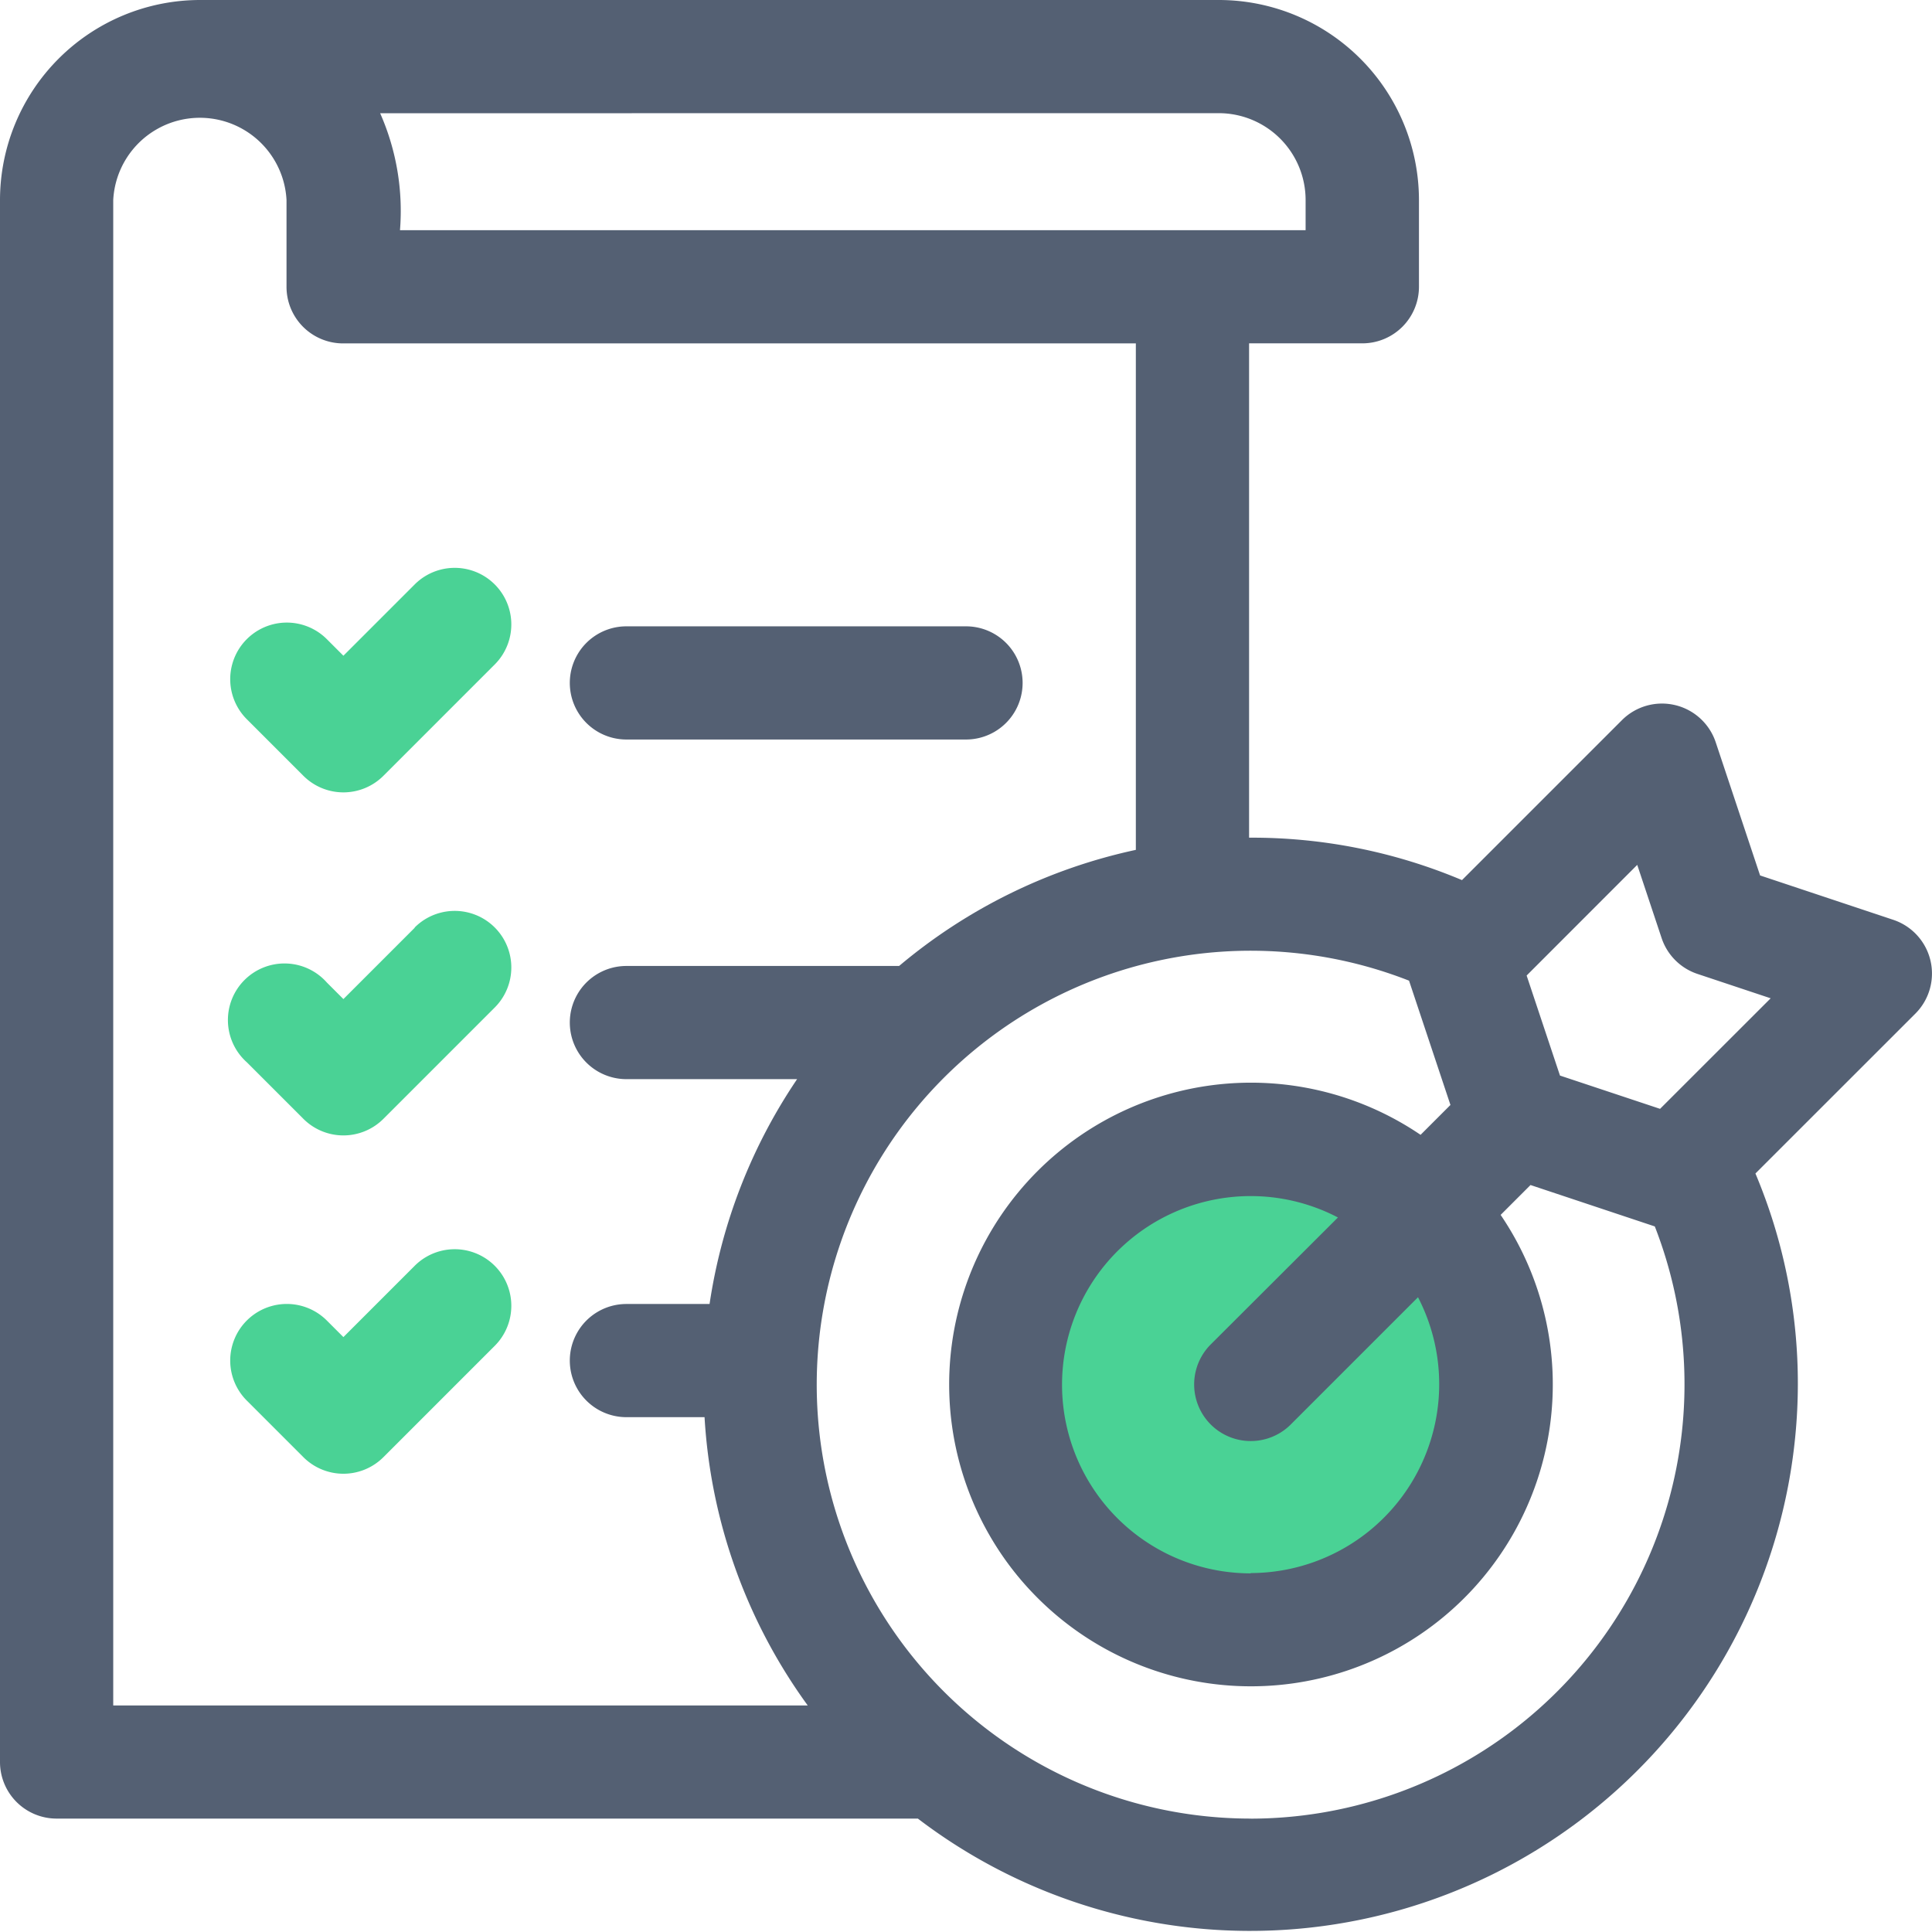 <svg xmlns="http://www.w3.org/2000/svg" width="32.333" height="32.333" viewBox="0 0 32.333 32.333"><defs><style>.a{fill:#4ad295;}.b{fill:#546073;}</style></defs><g transform="translate(-55 -218)"><circle class="a" cx="4.5" cy="4.5" r="4.5" transform="translate(71 237)"/><g transform="translate(7372 -1988)"><path class="a" d="M64.087,150.76l-1.193,1.193-.277-.277a.947.947,0,0,0-1.34,1.339l.947.947a.947.947,0,0,0,1.34,0l1.863-1.863a.947.947,0,1,0-1.34-1.339Z" transform="translate(-7374.147 2065.021)"/><path class="b" d="M151.947,167.876h5.684a.947.947,0,1,0,0-1.894h-5.684a.947.947,0,1,0,0,1.894Z" transform="translate(-7458.464 2050.5)"/><path class="a" d="M64.087,241.75l-1.193,1.193-.277-.277A.947.947,0,1,0,61.277,244l.947.947a.947.947,0,0,0,1.34,0l1.863-1.863a.947.947,0,1,0-1.34-1.339Z" transform="translate(-7374.147 1979.777)"/><path class="a" d="M64.087,331.33l-1.193,1.193-.277-.277a.947.947,0,1,0-1.34,1.339l.947.947a.947.947,0,0,0,1.34,0l1.863-1.863a.947.947,0,0,0-1.34-1.339Z" transform="translate(-7374.147 1895.854)"/><path class="b" d="M31.686,15.394l-2.23-.743-.743-2.23a.948.948,0,0,0-1.568-.37l-2.678,2.678a9.039,9.039,0,0,0-3.563-.71V5.746H22.8a.947.947,0,0,0,.947-.947V3.347A3.351,3.351,0,0,0,20.4,0H3.347A3.351,3.351,0,0,0,0,3.347V29.488a.947.947,0,0,0,.947.947H15.361a9.166,9.166,0,0,0,14.727-7.262,9.053,9.053,0,0,0-.71-3.534l2.678-2.677A.948.948,0,0,0,31.686,15.394ZM20.932,26.331a3.157,3.157,0,1,1,1.459-5.956L20.262,22.5a.947.947,0,0,0,1.34,1.339l2.129-2.129a3.161,3.161,0,0,1-2.8,4.616ZM20.4,1.894A1.454,1.454,0,0,1,21.85,3.347v.505H6.694a4.046,4.046,0,0,0-.332-1.957ZM1.895,3.347a1.452,1.452,0,0,1,2.9,0V4.8a.947.947,0,0,0,.947.947H19.009v8.476a9.132,9.132,0,0,0-3.962,1.943H10.483a.947.947,0,1,0,0,1.894H13.34a9.1,9.1,0,0,0-1.465,3.763H10.483a.947.947,0,1,0,0,1.894h1.308a9.1,9.1,0,0,0,1.727,4.825H1.895V3.347ZM20.932,30.435a7.262,7.262,0,1,1,2.649-14.023l.693,2.08-.5.5a5.051,5.051,0,1,0,1.34,1.34l.5-.5,2.08.693a7.269,7.269,0,0,1-6.762,9.911Zm6.85-11.878L26.107,18l-.558-1.674L27.4,14.474l.408,1.225a.947.947,0,0,0,.6.6l1.225.408Z" transform="translate(-7317 2206)"/></g></g></svg>